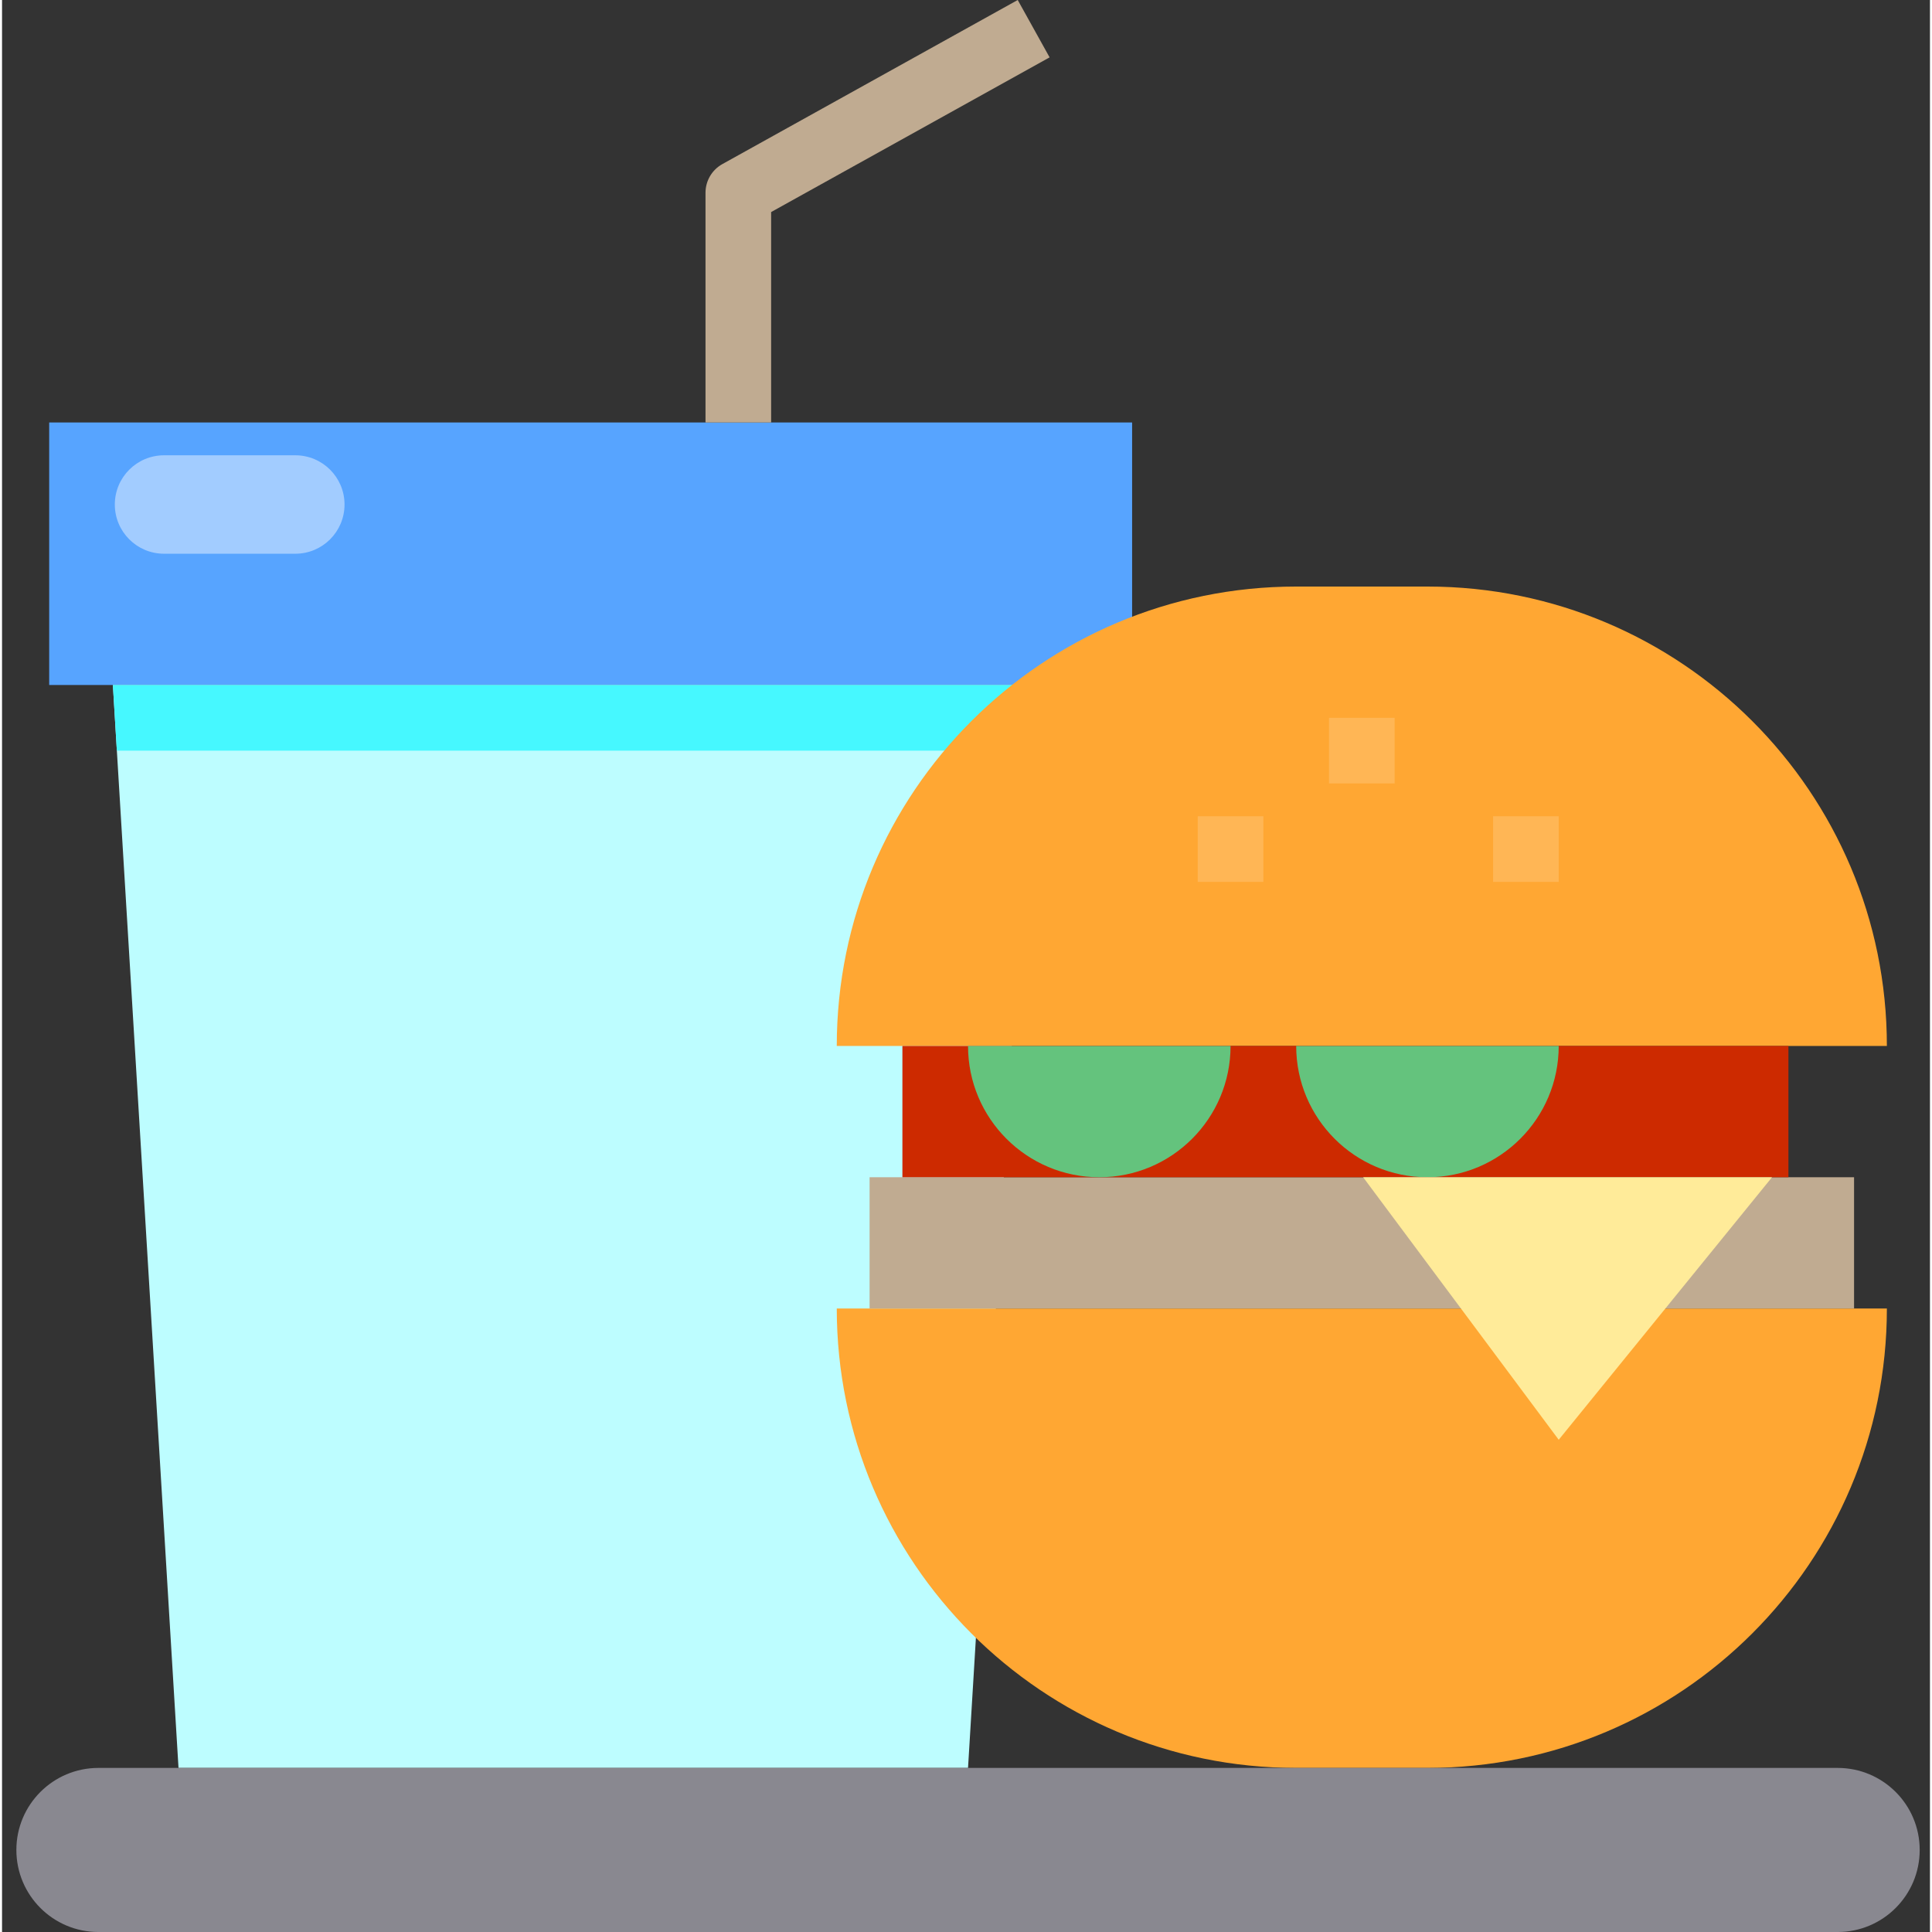 <svg height="470pt" viewBox="-3 0 470 470.992" width="470pt" xmlns="http://www.w3.org/2000/svg"><rect x="-3" y="0" width="470" height="470.992" fill="#333333" stroke="none"/><path d="m8.496 102.992h264v64h-264zm0 0" fill="#57a4ff"/><path d="m24.023 166.992 16 264h192.473l16-264zm0 0" fill="#bdfdff"/><path d="m247.527 182.992.969-16h-224.473l.969 16zm0 0" fill="#46f8ff"/><path d="m200.496 254.992c0-61.855 50.145-112 112-112h32c61.855 0 112 50.145 112 112zm0 0" fill="#ffa733"/><path d="m200.496 318.992c0 61.855 50.145 112 112 112h32c61.855 0 112-50.145 112-112zm0 0" fill="#ffa733"/><path d="m208.496 286.992h240v32h-240zm0 0" fill="#c0ab91"/><path d="m216.496 254.992h216v32h-216zm0 0" fill="#cd2a00"/><path d="m312.496 254.992h64c0 17.672-14.328 32-32 32s-32-14.328-32-32zm0 0" fill="#64c37d"/><path d="m232.496 254.992h64c0 17.672-14.328 32-32 32s-32-14.328-32-32zm0 0" fill="#64c37d"/><path d="m444.496 430.992c11.047 0 20 8.953 20 20 0 11.047-8.953 20-20 20h-424c-11.047 0-20-8.953-20-20 0-11.047 8.953-20 20-20zm0 0" fill="#898890"/><path d="m428.496 286.992-52 64-47.68-64zm0 0" fill="#ffeb99"/><path d="m184.496 102.992h-16v-56c0-2.906 1.574-5.582 4.113-6.992l72-40 7.773 13.984-67.887 37.711zm0 0" fill="#c0ab91"/><g fill="#ffb655"><path d="m288.496 198.992h16v16h-16zm0 0"/><path d="m320.496 174.992h16v16h-16zm0 0"/><path d="m360.496 198.992h16v16h-16zm0 0"/></g><path d="m36.496 110.992h32c6.629 0 12 5.371 12 12 0 6.629-5.371 12-12 12h-32c-6.629 0-12-5.371-12-12 0-6.629 5.371-12 12-12zm0 0" fill="#a2ccff"/></svg>